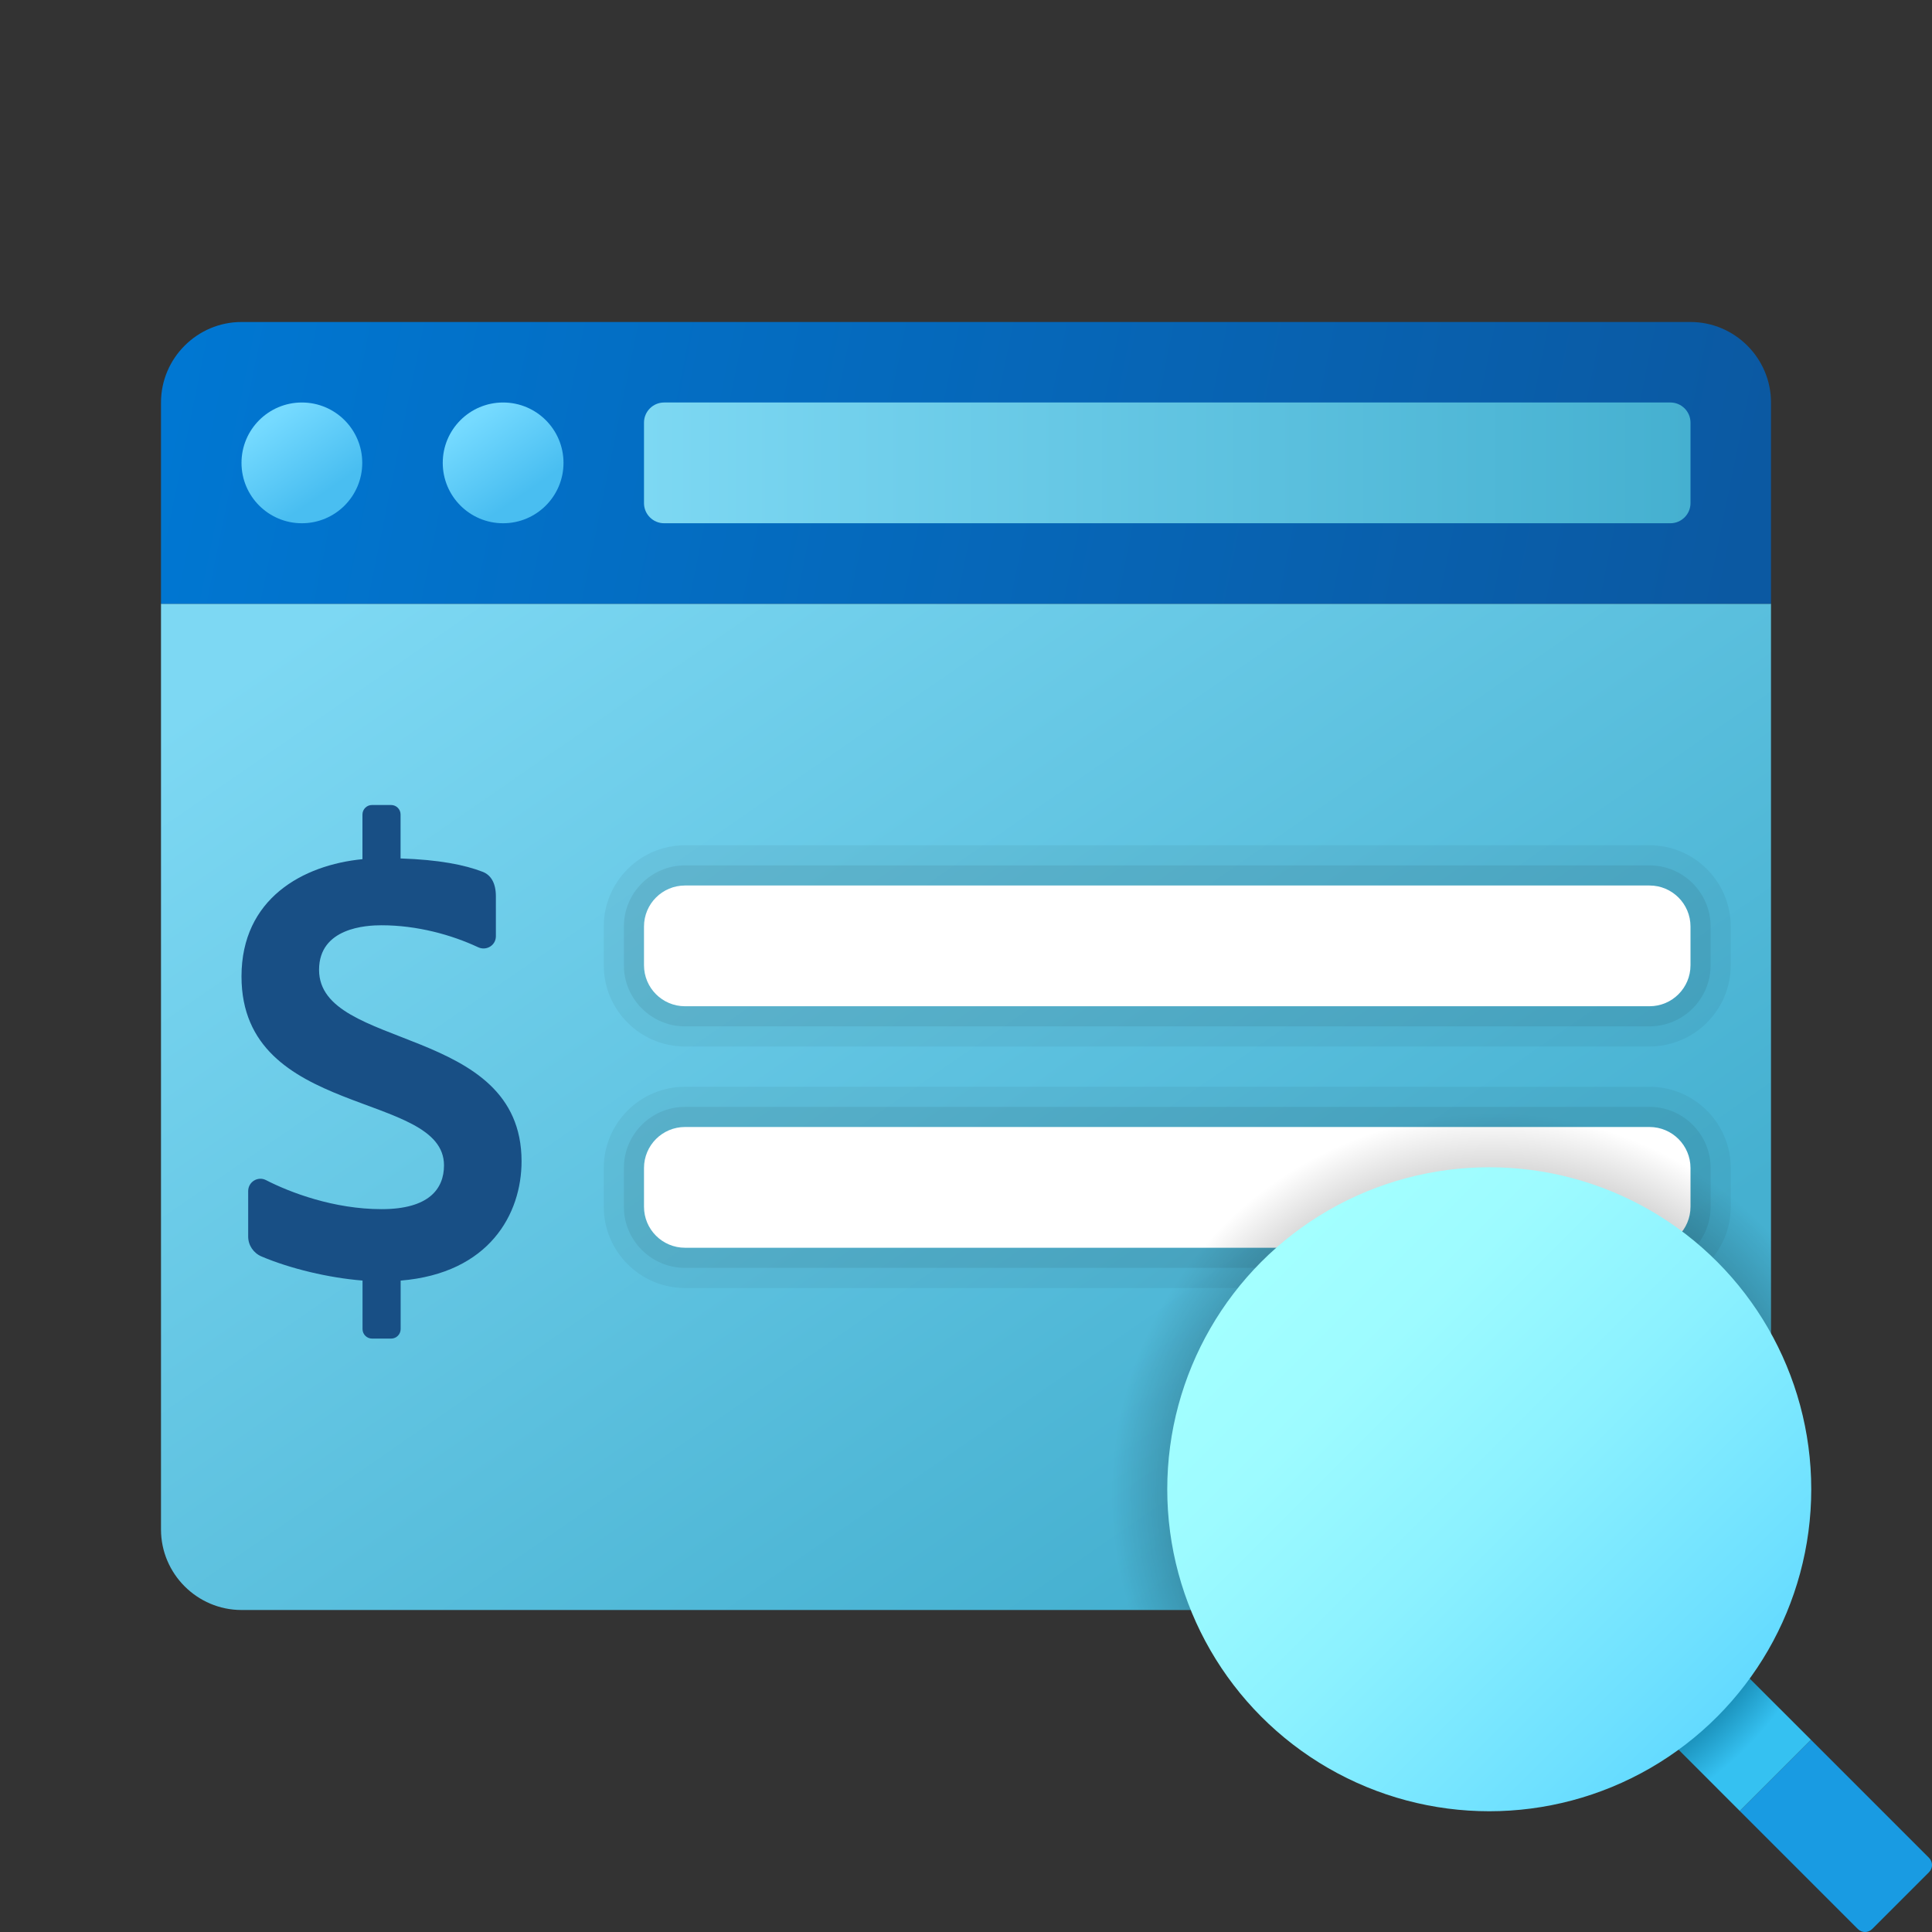 <svg xmlns="http://www.w3.org/2000/svg"  viewBox="0 0 48 48" width="18px" height="18px"><rect x="0" y="0" width="48" height="48" fill="#333333" stroke="none"/><linearGradient id="STNXKX7nnS2OeAX9kind3a" x1="13.48" x2="31.634" y1="242.407" y2="216.147" gradientTransform="matrix(1 0 0 -1 0 254)" gradientUnits="userSpaceOnUse"><stop offset="0" stop-color="#7dd8f3"/><stop offset="1" stop-color="#45b0d0"/></linearGradient><path fill="url(#STNXKX7nnS2OeAX9kind3a)" d="M4,38V15h40v23c0,1.1-0.9,2-2,2H6C4.9,40,4,39.1,4,38z"/><linearGradient id="STNXKX7nnS2OeAX9kind3b" x1="4.614" x2="42.936" y1="246.259" y2="238.467" gradientTransform="matrix(1 0 0 -1 0 254)" gradientUnits="userSpaceOnUse"><stop offset="0" stop-color="#0077d2"/><stop offset="1" stop-color="#0b59a2"/></linearGradient><path fill="url(#STNXKX7nnS2OeAX9kind3b)" d="M44,10v5H4v-5c0-1.1,0.9-2,2-2h36C43.1,8,44,8.9,44,10z"/><linearGradient id="STNXKX7nnS2OeAX9kind3c" x1="16" x2="42" y1="242.5" y2="242.5" gradientTransform="matrix(1 0 0 -1 0 254)" gradientUnits="userSpaceOnUse"><stop offset="0" stop-color="#7dd8f3"/><stop offset="1" stop-color="#45b0d0"/></linearGradient><path fill="url(#STNXKX7nnS2OeAX9kind3c)" d="M16.5,13h25c0.276,0,0.5-0.224,0.5-0.5v-2c0-0.276-0.224-0.5-0.5-0.5h-25	c-0.276,0-0.5,0.224-0.5,0.5v2C16,12.776,16.224,13,16.5,13z"/><linearGradient id="STNXKX7nnS2OeAX9kind3d" x1="6.751" x2="8.032" y1="243.584" y2="241.731" gradientTransform="matrix(1 0 0 -1 0 254)" gradientUnits="userSpaceOnUse"><stop offset="0" stop-color="#75daff"/><stop offset="1" stop-color="#49bef1"/></linearGradient><circle cx="7.5" cy="11.5" r="1.5" fill="url(#STNXKX7nnS2OeAX9kind3d)"/><linearGradient id="STNXKX7nnS2OeAX9kind3e" x1="11.751" x2="13.032" y1="243.584" y2="241.731" gradientTransform="matrix(1 0 0 -1 0 254)" gradientUnits="userSpaceOnUse"><stop offset="0" stop-color="#75daff"/><stop offset="1" stop-color="#49bef1"/></linearGradient><circle cx="12.5" cy="11.5" r="1.5" fill="url(#STNXKX7nnS2OeAX9kind3e)"/><path fill="#199be2" d="M44.992,43.224l-1.768,1.768l2.935,2.935c0.098,0.098,0.256,0.098,0.354,0l1.414-1.414	c0.098-0.098,0.098-0.256,0-0.354L44.992,43.224z"/><radialGradient id="STNXKX7nnS2OeAX9kind3f" cx="37.012" cy="694.952" r="9.802" gradientTransform="matrix(1 0 0 -1 0 732)" gradientUnits="userSpaceOnUse"><stop offset=".693" stop-color="#006185"/><stop offset=".921" stop-color="#35c1f1"/></radialGradient><polygon fill="url(#STNXKX7nnS2OeAX9kind3f)" points="42.8,41.033 41.033,42.8 43.224,44.992 44.992,43.224"/><path fill="#184f85" d="M12.958,28.851c0-3.408-5.031-2.742-5.031-4.756c0-1.051,1.182-1.107,1.551-1.107 c0.888,0,1.745,0.239,2.399,0.545c0.206,0.098,0.443-0.045,0.443-0.273v-0.991c0-0.332-0.125-0.529-0.325-0.608 c-0.448-0.174-1.091-0.302-2.043-0.333v-1.091C9.953,20.106,9.847,20,9.716,20H9.242c-0.131,0-0.237,0.106-0.237,0.237v1.109 C7.529,21.49,6,22.323,6,24.26c0,3.533,5.031,2.831,5.031,4.692c0,0.585-0.374,1.089-1.551,1.089c-1.184,0-2.272-0.413-2.873-0.722 c-0.203-0.103-0.441,0.046-0.441,0.274v1.129c0,0.216,0.131,0.409,0.33,0.494c0.713,0.303,1.67,0.532,2.511,0.599v1.205 c0,0.131,0.106,0.237,0.237,0.237h0.473c0.131,0,0.237-0.106,0.237-0.237v-1.204C12.161,31.634,12.958,30.156,12.958,28.851z"/><path d="M17.02,26C15.906,26,15,25.094,15,23.981v-0.962C15,21.906,15.906,21,17.02,21H40.98 c1.113,0,2.02,0.906,2.02,2.019v0.962C43,25.094,42.094,26,40.98,26H17.02z" opacity=".05"/><path d="M17.02,25.5c-0.838,0-1.52-0.682-1.52-1.519v-0.962c0-0.837,0.682-1.519,1.52-1.519H40.98 c0.838,0,1.52,0.682,1.52,1.519v0.962c0,0.837-0.682,1.519-1.52,1.519H17.02z" opacity=".07"/><path fill="#fff" d="M40.981,25H17.019C16.456,25,16,24.544,16,23.981v-0.962C16,22.456,16.456,22,17.019,22h23.962 C41.544,22,42,22.456,42,23.019v0.962C42,24.544,41.544,25,40.981,25z"/><path d="M17.02,32C15.906,32,15,31.094,15,29.981v-0.962C15,27.906,15.906,27,17.02,27H40.98 c1.113,0,2.02,0.906,2.02,2.019v0.962C43,31.094,42.094,32,40.98,32H17.02z" opacity=".05"/><path d="M17.02,31.5c-0.838,0-1.52-0.682-1.52-1.519v-0.962c0-0.837,0.682-1.519,1.52-1.519H40.98 c0.838,0,1.52,0.682,1.52,1.519v0.962c0,0.837-0.682,1.519-1.52,1.519H17.02z" opacity=".07"/><path fill="#fff" d="M40.981,31H17.019C16.456,31,16,30.544,16,29.981v-0.962C16,28.456,16.456,28,17.019,28h23.962 C41.544,28,42,28.456,42,29.019v0.962C42,30.544,41.544,31,40.981,31z"/><radialGradient id="STNXKX7nnS2OeAX9kind3g" cx="37.096" cy="37.138" r="9.48" gradientUnits="userSpaceOnUse"><stop offset="0"/><stop offset="1" stop-opacity="0"/></radialGradient><path fill="url(#STNXKX7nnS2OeAX9kind3g)" d="M37,27c-5.514,0-10,4.486-10,10c0,1.045,0.163,2.052,0.461,3H42c1.1,0,2-0.9,2-2v-8.129	C42.195,28.098,39.724,27,37,27z"/><linearGradient id="STNXKX7nnS2OeAX9kind3h" x1="31.455" x2="42.669" y1="700.545" y2="689.331" gradientTransform="matrix(1 0 0 -1 0 732)" gradientUnits="userSpaceOnUse"><stop offset="0" stop-color="#a3ffff"/><stop offset=".223" stop-color="#9dfbff"/><stop offset=".53" stop-color="#8bf1ff"/><stop offset=".885" stop-color="#6ee0ff"/><stop offset="1" stop-color="#63daff"/></linearGradient><circle cx="37" cy="37" r="8" fill="url(#STNXKX7nnS2OeAX9kind3h)"/></svg>